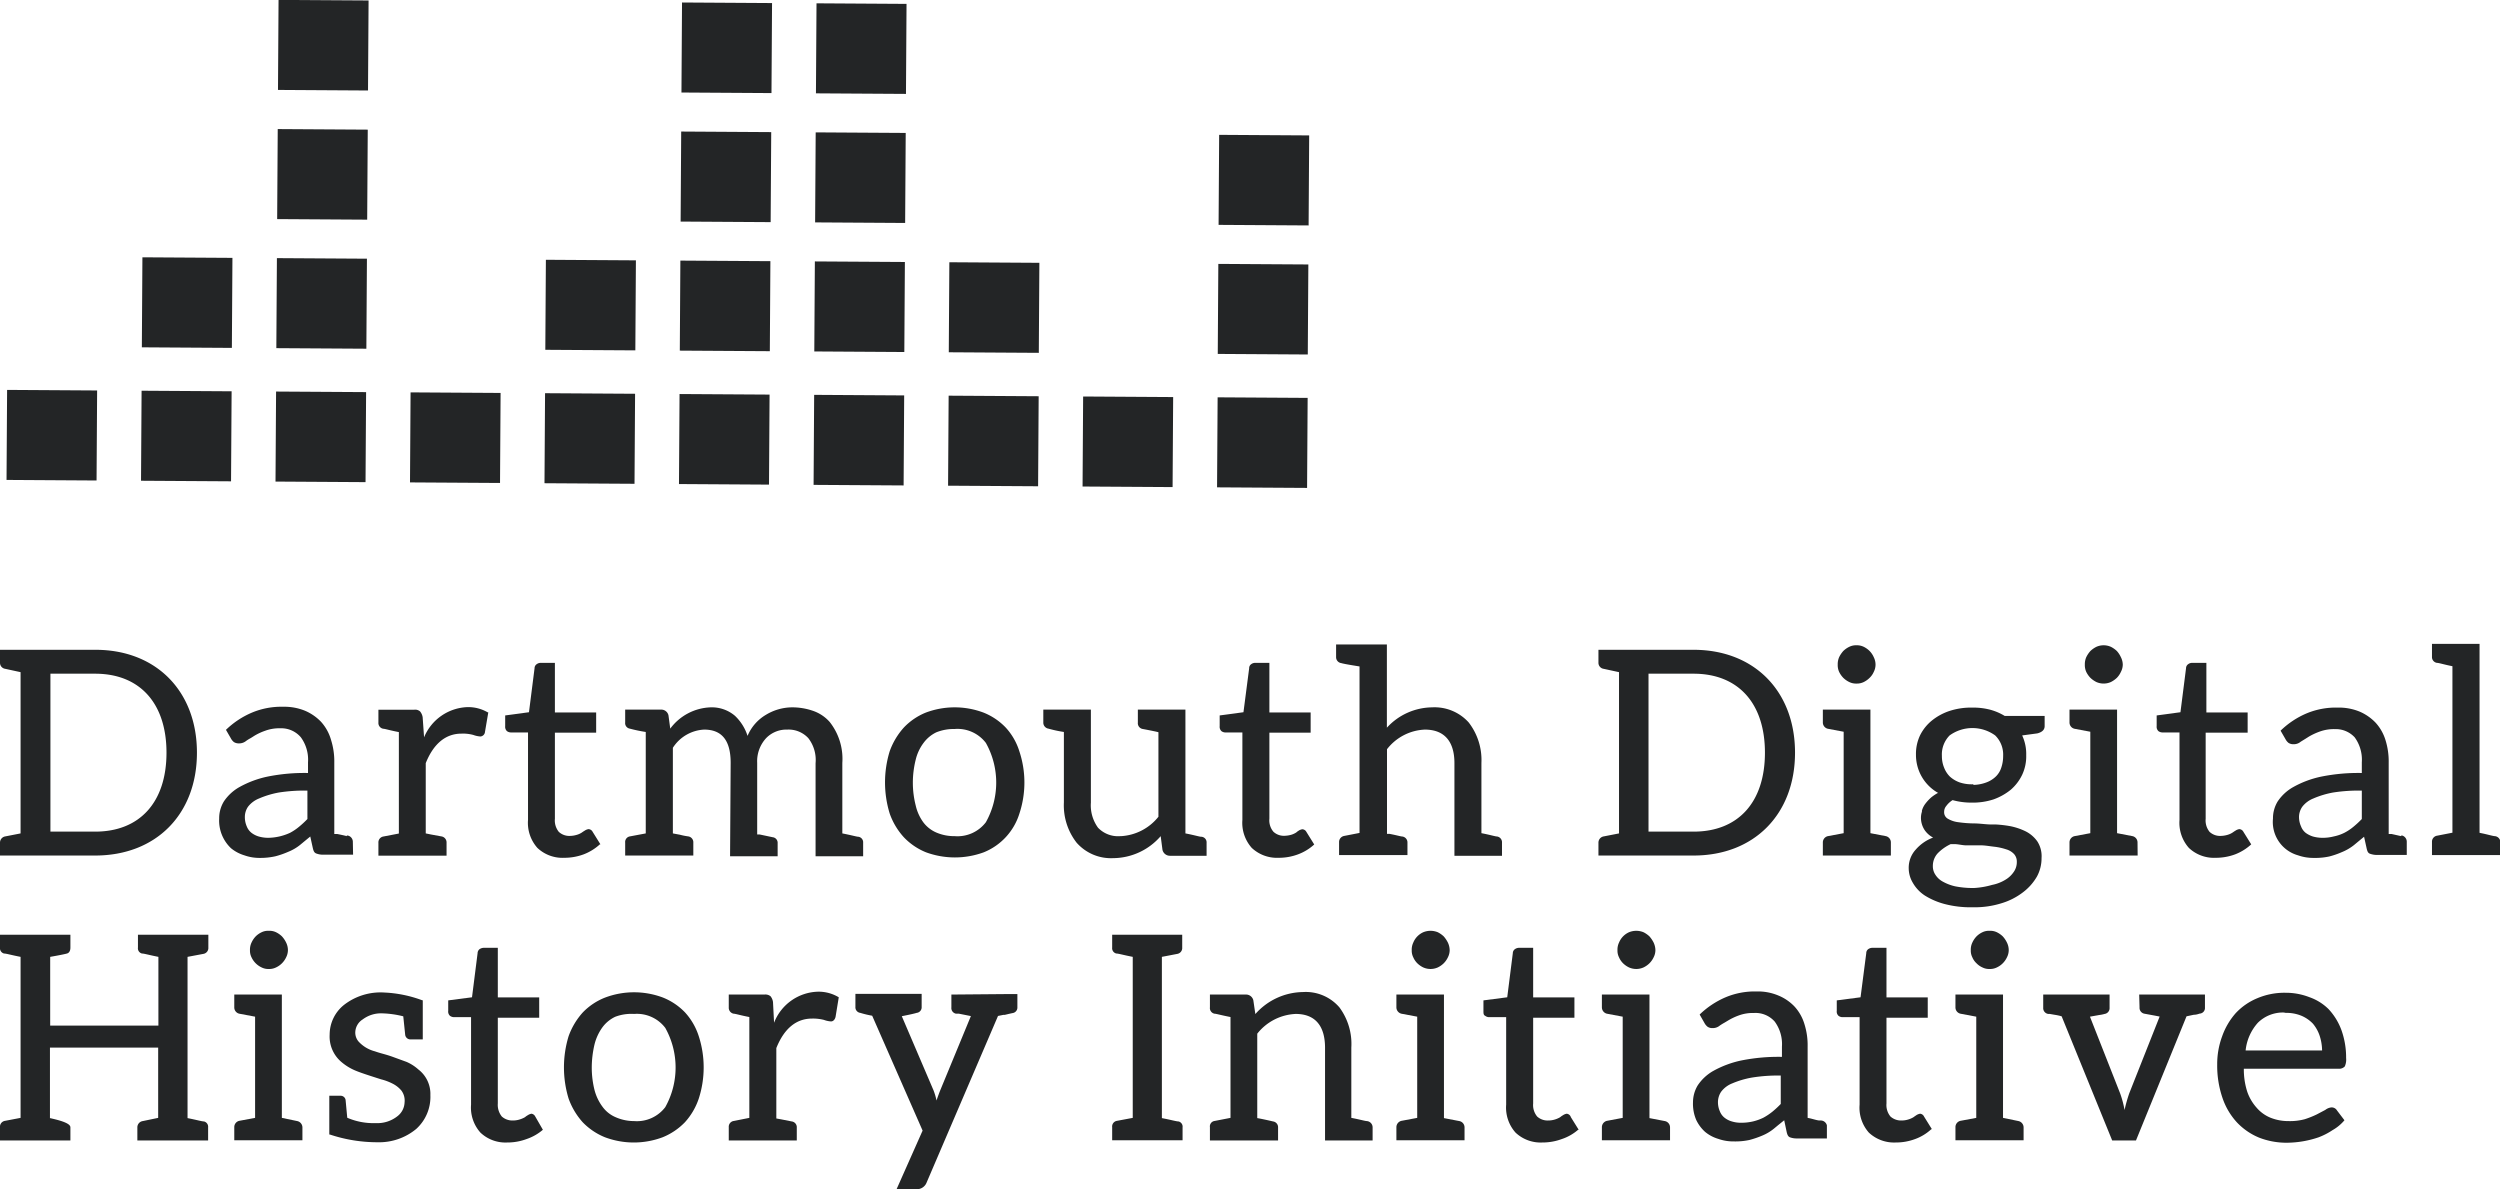 <svg xmlns="http://www.w3.org/2000/svg" viewBox="0 0 210.22 100"><defs><style>.cls-1{fill:#232526;}</style></defs><g id="mark"><rect class="cls-1" x="0.58" y="32.81" width="7.57" height="7.57" transform="translate(40.98 32.46) rotate(90.36)"/><rect class="cls-1" x="11.89" y="32.88" width="7.57" height="7.57" transform="translate(52.43 21.22) rotate(90.36)"/><rect class="cls-1" x="23.2" y="32.95" width="7.57" height="7.57" transform="translate(63.88 9.98) rotate(90.36)"/><rect class="cls-1" x="34.51" y="33.02" width="7.57" height="7.57" transform="translate(75.33 -1.26) rotate(90.36)"/><rect class="cls-1" x="45.82" y="33.09" width="7.57" height="7.57" transform="translate(86.78 -12.5) rotate(90.36)"/><rect class="cls-1" x="57.13" y="33.16" width="7.57" height="7.57" transform="translate(98.23 -23.74) rotate(90.36)"/><rect class="cls-1" x="68.44" y="33.23" width="7.57" height="7.57" transform="translate(109.69 -34.98) rotate(90.36)"/><rect class="cls-1" x="79.75" y="33.3" width="7.57" height="7.57" transform="translate(121.14 -46.22) rotate(90.36)"/><rect class="cls-1" x="91.06" y="33.37" width="7.57" height="7.57" transform="translate(132.59 -57.46) rotate(90.36)"/><rect class="cls-1" x="102.37" y="33.44" width="7.57" height="7.57" transform="translate(144.04 -68.7) rotate(90.36)"/><rect class="cls-1" x="11.96" y="21.66" width="7.57" height="7.57" transform="translate(41.28 9.86) rotate(90.36)"/><rect class="cls-1" x="23.27" y="21.73" width="7.57" height="7.57" transform="translate(52.73 -1.38) rotate(90.36)"/><rect class="cls-1" x="45.89" y="21.87" width="7.57" height="7.57" transform="translate(75.63 -23.86) rotate(90.36)"/><rect class="cls-1" x="57.2" y="21.94" width="7.57" height="7.57" transform="translate(87.08 -35.1) rotate(90.36)"/><rect class="cls-1" x="68.51" y="22.01" width="7.57" height="7.57" transform="translate(98.53 -46.34) rotate(90.36)"/><rect class="cls-1" x="79.82" y="22.08" width="7.57" height="7.57" transform="translate(109.98 -57.58) rotate(90.36)"/><rect class="cls-1" x="102.44" y="22.22" width="7.57" height="7.57" transform="translate(132.88 -80.06) rotate(90.36)"/><rect class="cls-1" x="23.34" y="10.87" width="7.57" height="7.57" transform="translate(41.94 -12.37) rotate(90.36)"/><rect class="cls-1" x="57.27" y="11.09" width="7.57" height="7.57" transform="translate(76.3 -46.09) rotate(90.36)"/><rect class="cls-1" x="68.58" y="11.16" width="7.57" height="7.57" transform="translate(87.75 -57.33) rotate(90.36)"/><rect class="cls-1" x="23.4" y="0.02" width="7.57" height="7.57" transform="translate(31.16 -23.36) rotate(90.36)"/><rect class="cls-1" x="57.33" y="0.23" width="7.57" height="7.57" transform="translate(65.51 -57.07) rotate(90.36)"/><rect class="cls-1" x="68.64" y="0.3" width="7.57" height="7.57" transform="translate(76.96 -68.31) rotate(90.36)"/><rect class="cls-1" x="102.51" y="11.37" width="7.57" height="7.57" transform="translate(122.1 -91.05) rotate(90.36)"/></g><g id="typemark"><path class="cls-1" d="M16.56,63.29c0-5.17-3.43-8.65-8.53-8.65H0v1.08a.51.51,0,0,0,.44.52l1.29.28V70.08l-1.28.25a.53.53,0,0,0-.45.53v1.08H8C13.13,71.94,16.56,68.46,16.56,63.29ZM8,56.65c3.75,0,6,2.48,6,6.64s-2.24,6.64-6,6.64H4.24V56.65Z"/><path class="cls-1" d="M29.67,70.79a.54.54,0,0,0-.42-.53l-.09,0v.05c-.17-.05-.5-.12-.8-.18l-.25,0v-6a6,6,0,0,0-.27-1.9A3.83,3.83,0,0,0,27,60.7a4.09,4.09,0,0,0-1.34-.93,4.6,4.6,0,0,0-1.85-.34,6.38,6.38,0,0,0-2.62.49A7.16,7.16,0,0,0,19,61.37l0,0,.41.71a1,1,0,0,0,.26.32.76.76,0,0,0,.43.11.92.92,0,0,0,.6-.21,3.33,3.33,0,0,1,.39-.24l.3-.19a4.76,4.76,0,0,1,.9-.42,3.45,3.45,0,0,1,1.29-.21A2.16,2.16,0,0,1,25.3,62a3.19,3.19,0,0,1,.6,2.1V65a15.72,15.72,0,0,0-3.44.31,8.43,8.43,0,0,0-2.32.87,3.82,3.82,0,0,0-1.32,1.22,2.72,2.72,0,0,0-.39,1.43,3.2,3.2,0,0,0,1,2.5,3.23,3.23,0,0,0,1.11.59,3.79,3.79,0,0,0,1.31.22A5.75,5.75,0,0,0,23.17,72a7.07,7.07,0,0,0,1.06-.37,3.9,3.9,0,0,0,1-.58l.35-.29.51-.42.22,1c.05.2.11.37.29.43a1.6,1.6,0,0,0,.52.1h2.57Zm-3.82-4.31v2.39a8.18,8.18,0,0,1-.69.64,4.47,4.47,0,0,1-.77.52,4.54,4.54,0,0,1-1.86.42,2.92,2.92,0,0,1-.77-.11,1.88,1.88,0,0,1-.6-.3,1.27,1.27,0,0,1-.41-.55,1.92,1.92,0,0,1-.16-.79,1.51,1.51,0,0,1,.27-.87,2.21,2.21,0,0,1,.93-.69,7.64,7.64,0,0,1,1.66-.5A14,14,0,0,1,25.85,66.48Z"/><path class="cls-1" d="M37.11,70.33l-.87-.16-.44-.09V64.17c.66-1.65,1.69-2.48,3-2.48a3.29,3.29,0,0,1,1,.11,2.17,2.17,0,0,0,.6.13.42.42,0,0,0,.38-.38l.28-1.65-.05,0a3.25,3.25,0,0,0-1.69-.44A4.1,4.1,0,0,0,35.66,62l-.12-1.69a1,1,0,0,0-.22-.49.63.63,0,0,0-.5-.14h-3v1.08a.49.49,0,0,0,.41.52c.14,0,.57.14,1.31.28v8.53l-1.3.25a.5.5,0,0,0-.42.53v1.08h5.73V70.86A.51.51,0,0,0,37.11,70.33Z"/><path class="cls-1" d="M43,61.59H44.4v7.35a3.17,3.17,0,0,0,.79,2.36,3.07,3.07,0,0,0,2.26.83,4.64,4.64,0,0,0,1.63-.29A4.26,4.26,0,0,0,50.44,71l.05,0-.66-1.06a.41.41,0,0,0-.35-.22.83.83,0,0,0-.27.1l-.16.1-.13.09a1.56,1.56,0,0,1-.42.19,2.13,2.13,0,0,1-.57.09,1.3,1.3,0,0,1-.94-.34,1.52,1.52,0,0,1-.33-1.1V61.61h3.47v-1.7H46.66V55.74H45.51a.56.56,0,0,0-.38.11.41.41,0,0,0-.18.34l-.47,3.7-2,.27v.9a.5.5,0,0,0,.15.42A.59.59,0,0,0,43,61.59Z"/><path class="cls-1" d="M61.39,72h4v-1.1a.47.47,0,0,0-.42-.5l-1.09-.23-.21,0V64.15a2.86,2.86,0,0,1,.77-2.1,2.38,2.38,0,0,1,1.77-.7,2.25,2.25,0,0,1,1.76.72,3,3,0,0,1,.61,2.11V72h4V70.86a.47.47,0,0,0-.41-.5c-.13,0-.52-.12-1.34-.28V64.15a5,5,0,0,0-1.07-3.45,3.31,3.31,0,0,0-1.32-.9,5.33,5.33,0,0,0-1.9-.32,4.3,4.3,0,0,0-2.14.63,3.73,3.73,0,0,0-1.54,1.77,4,4,0,0,0-1.06-1.69,3,3,0,0,0-2.06-.71,4.41,4.41,0,0,0-3.38,1.79l-.15-1.12a.62.62,0,0,0-.64-.48h-3v1.08a.47.47,0,0,0,.39.52,12.36,12.36,0,0,0,1.34.28v8.53l-1.33.25a.48.48,0,0,0-.4.53v1.08h5.73V70.86a.5.5,0,0,0-.43-.53,5.62,5.62,0,0,1-.7-.14l-.59-.11v-7.2a3.32,3.32,0,0,1,2.63-1.53c1.5,0,2.23.92,2.23,2.8Z"/><path class="cls-1" d="M84.57,61.18a5.28,5.28,0,0,0-1.87-1.26,6.9,6.9,0,0,0-4.85,0A5.28,5.28,0,0,0,76,61.18a6,6,0,0,0-1.19,2,8.93,8.93,0,0,0,0,5.22,5.82,5.82,0,0,0,1.19,2,5.31,5.31,0,0,0,1.87,1.27,7.05,7.05,0,0,0,4.85,0,5.15,5.15,0,0,0,3-3.26,8.32,8.32,0,0,0,0-5.22A5.26,5.26,0,0,0,84.57,61.18Zm-4.3.12a3,3,0,0,1,2.63,1.17,6.83,6.83,0,0,1,0,6.67,3,3,0,0,1-2.63,1.17A3.79,3.79,0,0,1,78.72,70a2.71,2.71,0,0,1-1.07-.84A3.82,3.82,0,0,1,77,67.73a7.73,7.73,0,0,1-.24-1.9A8,8,0,0,1,77,63.88a3.82,3.82,0,0,1,.66-1.41,2.89,2.89,0,0,1,1.07-.89A3.94,3.94,0,0,1,80.27,61.3Z"/><path class="cls-1" d="M101,70.36c-.14,0-.58-.14-1.32-.28V59.67h-4v1.1a.49.49,0,0,0,.42.53c.69.13,1.12.22,1.31.27v7.11a4.34,4.34,0,0,1-3.14,1.63v0H94.2a2.33,2.33,0,0,1-1.87-.71,3.2,3.2,0,0,1-.6-2.11V59.67h-4v1.08a.51.51,0,0,0,.43.52,10.61,10.61,0,0,0,1.3.28v5.93a5.11,5.11,0,0,0,1.07,3.38,3.85,3.85,0,0,0,3.07,1.3,5.33,5.33,0,0,0,4-1.85l.15,1.15a.64.64,0,0,0,.64.5h3.07v-1.1A.47.47,0,0,0,101,70.36Z"/><path class="cls-1" d="M103.09,61.59h1.38v7.35a3.17,3.17,0,0,0,.79,2.36,3.1,3.1,0,0,0,2.26.83,4.6,4.6,0,0,0,1.63-.29,4.16,4.16,0,0,0,1.36-.83l0,0-.66-1.06a.41.41,0,0,0-.34-.22.86.86,0,0,0-.28.1l-.15.1L109,70a1.66,1.66,0,0,1-.41.19,2.28,2.28,0,0,1-.58.09,1.29,1.29,0,0,1-.93-.34,1.48,1.48,0,0,1-.34-1.1V61.61h3.47v-1.7h-3.47V55.74h-1.15a.56.56,0,0,0-.38.11.4.4,0,0,0-.17.34l-.48,3.7-2,.27v.9a.5.5,0,0,0,.15.42A.56.56,0,0,0,103.09,61.59Z"/><path class="cls-1" d="M112.79,55.76c.15.05.65.14,1.53.28v14l-1.28.25a.52.52,0,0,0-.44.53v1.08h5.75V70.86a.5.5,0,0,0-.44-.52c-.11,0-.48-.11-1.06-.22l-.22,0V63a4.25,4.25,0,0,1,3.18-1.65c1.65,0,2.49,1,2.49,2.82v7.79h4V70.86a.49.49,0,0,0-.41-.52c-.15,0-.58-.14-1.32-.28V64.15a5.16,5.16,0,0,0-1.07-3.4,3.86,3.86,0,0,0-3.08-1.27,5.23,5.23,0,0,0-3.8,1.71v-7h-4.27v1.08A.5.5,0,0,0,112.79,55.76Z"/><path class="cls-1" d="M150.94,63.29c0-5.17-3.43-8.65-8.53-8.65h-8v1.08a.51.51,0,0,0,.44.52l1.29.28V70.08l-1.28.25a.53.53,0,0,0-.45.53v1.08h8C147.51,71.94,150.94,68.46,150.94,63.29Zm-8.53-6.64c3.75,0,6,2.48,6,6.64s-2.24,6.64-6,6.64h-3.79V56.65Z"/><path class="cls-1" d="M159,70.84a.54.54,0,0,0-.42-.53l-1.3-.25V59.67h-4v1.08a.54.54,0,0,0,.42.53l1.33.25v8.53l-1.33.25a.54.54,0,0,0-.42.53v1.1H159Z"/><path class="cls-1" d="M155,57a1.93,1.93,0,0,0,.5.35,1.28,1.28,0,0,0,.61.13,1.31,1.31,0,0,0,.61-.13,1.86,1.86,0,0,0,.49-.35,1.54,1.54,0,0,0,.35-.5,1.34,1.34,0,0,0,.15-.61,1.42,1.42,0,0,0-.15-.63,1.76,1.76,0,0,0-.35-.52,1.86,1.86,0,0,0-.49-.35,1.31,1.31,0,0,0-.61-.13,1.28,1.28,0,0,0-.61.13,1.93,1.93,0,0,0-.5.35,2.25,2.25,0,0,0-.35.52,1.48,1.48,0,0,0-.12.63,1.38,1.38,0,0,0,.12.61A1.93,1.93,0,0,0,155,57Z"/><path class="cls-1" d="M171.93,61.06V60.2h-3.36a4.71,4.71,0,0,0-1.25-.53,5.69,5.69,0,0,0-1.3-.17l0,0h-.18a5.85,5.85,0,0,0-1.87.27,4.73,4.73,0,0,0-1.51.81,3.75,3.75,0,0,0-1,1.24,3.64,3.64,0,0,0-.35,1.64A3.66,3.66,0,0,0,163,66.69l-.07,0a3.77,3.77,0,0,0-.51.34,3.58,3.58,0,0,0-.51.54,1.69,1.69,0,0,0-.3.6l0,.09a1.63,1.63,0,0,0-.08.45,1.88,1.88,0,0,0,.33,1.12,2,2,0,0,0,.69.6,3.59,3.59,0,0,0-1.45,1,2.26,2.26,0,0,0-.6,1.58,2.4,2.4,0,0,0,.35,1.23,3.14,3.14,0,0,0,1,1.06,6,6,0,0,0,1.68.72,8.6,8.6,0,0,0,2.36.27,7.51,7.51,0,0,0,2.42-.34,5.62,5.62,0,0,0,1.8-.92,4.42,4.42,0,0,0,1.17-1.32,3.2,3.2,0,0,0,.39-1.56,2.28,2.28,0,0,0-.35-1.39,2.67,2.67,0,0,0-1-.86,5.27,5.27,0,0,0-1.34-.44,10.37,10.37,0,0,0-1.12-.13l-.37,0c-.5,0-1-.09-1.49-.09a10,10,0,0,1-1.31-.1,2.28,2.28,0,0,1-.91-.3.62.62,0,0,1-.3-.58.75.75,0,0,1,.18-.49,1.89,1.89,0,0,1,.53-.49,5.87,5.87,0,0,0,1.59.21,5.6,5.6,0,0,0,1.85-.27,4.92,4.92,0,0,0,1.46-.82,3.86,3.86,0,0,0,.95-1.25,3.64,3.64,0,0,0,.34-1.64,3.71,3.71,0,0,0-.34-1.67l1.27-.17C171.83,61.54,171.93,61.27,171.93,61.06Zm-6,4.89v0h-.07a3.15,3.15,0,0,1-1.08-.16,2.45,2.45,0,0,1-.82-.49,2.13,2.13,0,0,1-.48-.74,2.53,2.53,0,0,1-.19-1,2.28,2.28,0,0,1,.65-1.72,3.27,3.27,0,0,1,3.83,0,2.26,2.26,0,0,1,.67,1.72,3,3,0,0,1-.16,1,1.8,1.8,0,0,1-.48.76,2.3,2.3,0,0,1-.82.49A3.26,3.26,0,0,1,165.94,66Zm0,8.72a7.5,7.5,0,0,1-1.52-.14,3.83,3.83,0,0,1-1.05-.4,1.67,1.67,0,0,1-.62-.58,1.26,1.26,0,0,1-.21-.72,1.56,1.56,0,0,1,.41-1.08,3.7,3.7,0,0,1,1.09-.77l.31,0c.29,0,.58.08.89.1l.64,0,.63,0c.43,0,.82.08,1.2.12a5,5,0,0,1,1,.22,1.44,1.44,0,0,1,.67.41.94.94,0,0,1,.22.59h0v.08a1.42,1.42,0,0,1-.26.82,2.17,2.17,0,0,1-.69.65,3.37,3.37,0,0,1-1.13.44A6.81,6.81,0,0,1,166,74.67Z"/><path class="cls-1" d="M179.74,70.84a.54.54,0,0,0-.42-.53l-1.3-.25V59.67h-4v1.08a.54.54,0,0,0,.42.53l1.33.25v8.53l-1.33.25a.54.54,0,0,0-.42.53v1.1h5.73Z"/><path class="cls-1" d="M175.78,57a2.11,2.11,0,0,0,.5.35,1.5,1.5,0,0,0,1.22,0A2.11,2.11,0,0,0,178,57a1.69,1.69,0,0,0,.34-.5,1.35,1.35,0,0,0,.16-.61,1.44,1.44,0,0,0-.16-.63,2,2,0,0,0-.34-.52,2.11,2.11,0,0,0-.5-.35,1.5,1.5,0,0,0-1.22,0,2.11,2.11,0,0,0-.5.35,2.25,2.25,0,0,0-.35.52,1.48,1.48,0,0,0-.12.63,1.38,1.38,0,0,0,.12.61A1.93,1.93,0,0,0,175.78,57Z"/><path class="cls-1" d="M189.3,71l0,0-.66-1.06a.41.41,0,0,0-.35-.22.83.83,0,0,0-.27.1l-.16.1-.13.09a1.56,1.56,0,0,1-.42.19,2.14,2.14,0,0,1-.58.09,1.29,1.29,0,0,1-.93-.34,1.52,1.52,0,0,1-.33-1.1V61.61H189v-1.7h-3.47V55.74h-1.16a.54.54,0,0,0-.37.11.41.41,0,0,0-.18.34l-.47,3.7-2,.27v.9a.5.5,0,0,0,.15.42.59.59,0,0,0,.38.11h1.39v7.35a3.17,3.17,0,0,0,.79,2.36,3.07,3.07,0,0,0,2.26.83,4.64,4.64,0,0,0,1.63-.29A4.26,4.26,0,0,0,189.3,71Z"/><path class="cls-1" d="M202,70.26l-.09,0v.05l-.8-.18-.25,0v-6a6,6,0,0,0-.27-1.9,3.83,3.83,0,0,0-.83-1.46,4.09,4.09,0,0,0-1.34-.93,4.6,4.6,0,0,0-1.85-.34,6.38,6.38,0,0,0-2.62.49,7.16,7.16,0,0,0-2.18,1.45l0,0,.41.71a1,1,0,0,0,.26.32.74.74,0,0,0,.43.11.89.89,0,0,0,.59-.21l.39-.24.3-.19a5.43,5.43,0,0,1,.9-.42,3.52,3.52,0,0,1,1.29-.21A2.17,2.17,0,0,1,198,62a3.19,3.19,0,0,1,.6,2.1V65a15.72,15.72,0,0,0-3.44.31,8.31,8.31,0,0,0-2.32.87,3.82,3.82,0,0,0-1.32,1.22,2.72,2.72,0,0,0-.39,1.43,2.91,2.91,0,0,0,2.1,3.09,3.89,3.89,0,0,0,1.32.22,5.6,5.6,0,0,0,1.31-.12,6.8,6.8,0,0,0,1.07-.37,4.09,4.09,0,0,0,1-.58l.35-.29.51-.42.22,1c.05.2.1.37.28.43a1.72,1.72,0,0,0,.53.1h2.56v-1.1A.54.54,0,0,0,202,70.26Zm-3.4-3.78v2.39a8.18,8.18,0,0,1-.69.64,4.22,4.22,0,0,1-.78.52,3.56,3.56,0,0,1-.87.3,3.78,3.78,0,0,1-1,.12,3,3,0,0,1-.77-.11,2.11,2.11,0,0,1-.6-.3,1.25,1.25,0,0,1-.4-.55,1.92,1.92,0,0,1-.17-.79,1.52,1.52,0,0,1,.28-.87,2.21,2.21,0,0,1,.93-.69,7.64,7.64,0,0,1,1.66-.5A14,14,0,0,1,198.57,66.48Z"/><path class="cls-1" d="M209.79,70.31c-.16,0-.62-.15-1.29-.28V54.14h-4v1.1a.49.49,0,0,0,.43.5c.16,0,.62.15,1.29.28v14l-1.28.25a.51.51,0,0,0-.44.53v1.1h5.75v-1.1A.51.51,0,0,0,209.79,70.31Z"/><path class="cls-1" d="M11.6,79.68a.45.45,0,0,0,.34.5c.19,0,.65.14,1.38.28v5.78H4.22V80.46c.75-.13,1.23-.23,1.41-.28s.29-.22.29-.5V78.6H0v1.08a.46.46,0,0,0,.34.5c.19,0,.65.14,1.39.28V94l-1.31.25A.5.5,0,0,0,0,94.8v1.1H5.92V94.8c0-.19-.2-.45-1.72-.78V88.09h9.1V94L12,94.27a.53.53,0,0,0-.45.53v1.1h5.95V94.8a.46.46,0,0,0-.35-.5c-.18,0-.65-.14-1.38-.28V80.46l1.33-.25a.5.5,0,0,0,.42-.53V78.6H11.6Z"/><path class="cls-1" d="M22,81.35a1.24,1.24,0,0,0,.6.13,1.28,1.28,0,0,0,.61-.13,1.71,1.71,0,0,0,.5-.35,1.77,1.77,0,0,0,.35-.5,1.33,1.33,0,0,0,.15-.6,1.43,1.43,0,0,0-.15-.64,2.15,2.15,0,0,0-.35-.52,1.93,1.93,0,0,0-.5-.35,1.28,1.28,0,0,0-.61-.12,1.24,1.24,0,0,0-.6.12,1.77,1.77,0,0,0-.5.35,1.9,1.9,0,0,0-.35.52,1.38,1.38,0,0,0-.13.64,1.24,1.24,0,0,0,.13.6,1.76,1.76,0,0,0,.85.85Z"/><path class="cls-1" d="M25,94.27,23.7,94V83.63h-4v1.08a.54.54,0,0,0,.42.53l1.33.25V94l-1.34.25a.54.54,0,0,0-.41.53v1.1h5.73V94.8A.55.55,0,0,0,25,94.27Z"/><path class="cls-1" d="M35.18,89.93a3.65,3.65,0,0,0-1-.64L33,88.86c-.22-.08-.48-.16-.77-.24s-.46-.13-.72-.22a2.81,2.81,0,0,1-1.36-.82,1.15,1.15,0,0,1-.27-.86,1.32,1.32,0,0,1,.62-1,2.56,2.56,0,0,1,1.61-.51h0a8.14,8.14,0,0,1,1.8.25L34.07,87a.44.44,0,0,0,.48.4h1V84.11l-.05,0a10.4,10.4,0,0,0-3.18-.65,5,5,0,0,0-3.43,1.07A3.2,3.2,0,0,0,27.72,87a2.8,2.8,0,0,0,1,2.31,4.42,4.42,0,0,0,1.09.68c.43.19,1.17.43,2.24.77a4.54,4.54,0,0,1,1,.38,2.36,2.36,0,0,1,.7.56,1.41,1.41,0,0,1,.27,1,1.53,1.53,0,0,1-.6,1.16,2.72,2.72,0,0,1-1.82.58,5.56,5.56,0,0,1-2.4-.45l-.14-1.5a.42.42,0,0,0-.43-.35h-.94V95.4l.05,0a12.59,12.59,0,0,0,4,.65A4.88,4.88,0,0,0,35,94.93a3.63,3.63,0,0,0,1.19-2.84A2.59,2.59,0,0,0,35.18,89.93Z"/><path class="cls-1" d="M44.69,93.65a.83.83,0,0,0-.27.1l-.16.1-.13.1a2.12,2.12,0,0,1-.42.18,1.86,1.86,0,0,1-.58.09,1.33,1.33,0,0,1-.93-.33,1.56,1.56,0,0,1-.34-1.1V85.58h3.48V83.87H41.86V79.7H40.71a.66.66,0,0,0-.38.11.44.44,0,0,0-.17.34l-.47,3.71-2,.26V85a.48.48,0,0,0,.15.42.59.59,0,0,0,.38.11h1.39v7.36a3.16,3.16,0,0,0,.79,2.35,3.06,3.06,0,0,0,2.25.83,4.6,4.6,0,0,0,1.63-.29A4.13,4.13,0,0,0,45.65,95l0,0L45,93.87A.42.42,0,0,0,44.69,93.65Z"/><path class="cls-1" d="M57.61,85.14a5.28,5.28,0,0,0-1.87-1.26,6.9,6.9,0,0,0-4.85,0A5.28,5.28,0,0,0,49,85.14a6,6,0,0,0-1.19,2,9,9,0,0,0,0,5.23,6,6,0,0,0,1.19,2,5.42,5.42,0,0,0,1.87,1.26,6.9,6.9,0,0,0,4.85,0,5.42,5.42,0,0,0,1.87-1.26,5.58,5.58,0,0,0,1.17-2,8.54,8.54,0,0,0,0-5.23A5.41,5.41,0,0,0,57.61,85.14Zm-4.29.12a3,3,0,0,1,2.62,1.17,6.83,6.83,0,0,1,0,6.67,3,3,0,0,1-2.62,1.17,3.83,3.83,0,0,1-1.56-.33,2.63,2.63,0,0,1-1.07-.84A4.07,4.07,0,0,1,50,91.69a7.73,7.73,0,0,1-.24-1.9,8.53,8.53,0,0,1,.24-2,4.16,4.16,0,0,1,.66-1.41,2.86,2.86,0,0,1,1.07-.88A3.81,3.81,0,0,1,53.32,85.26Z"/><path class="cls-1" d="M68.75,83.39A4.08,4.08,0,0,0,65.09,86L65,84.26a1,1,0,0,0-.21-.49.69.69,0,0,0-.51-.14h-3v1.08a.51.51,0,0,0,.41.53c.15,0,.58.14,1.32.28V94l-1.31.26a.49.49,0,0,0-.42.52V95.9H67V94.82a.49.49,0,0,0-.42-.52l-.86-.17-.44-.08V88.13c.66-1.65,1.68-2.48,3-2.48a3.73,3.73,0,0,1,1,.11,2.1,2.1,0,0,0,.6.13c.17,0,.32-.14.38-.38l.27-1.65,0,0A3.27,3.27,0,0,0,68.75,83.39Z"/><path class="cls-1" d="M80,83.63v1.08a.48.48,0,0,0,.4.53l.24,0,1,.2-2.58,6.25c-.08.2-.19.49-.31.85a5.28,5.28,0,0,0-.25-.85l-2.67-6.24c.66-.13,1.1-.23,1.25-.28a.47.47,0,0,0,.42-.5v-1.1H71.93v1.1a.47.47,0,0,0,.41.5,8.28,8.28,0,0,0,1,.24l4.24,9.66L75.39,100h1.7a.88.88,0,0,0,.83-.57l6-14,.44-.09.12,0,.38-.09.27-.06a.47.47,0,0,0,.42-.5v-1.1l-.94,0Z"/><path class="cls-1" d="M93.52,79.68a.46.46,0,0,0,.35.5c.18,0,.65.14,1.38.28V94l-1.33.25a.48.48,0,0,0-.4.53v1.1h5.92V94.8a.45.45,0,0,0-.34-.5c-.18,0-.61-.13-1.4-.28V80.46L99,80.21a.5.5,0,0,0,.41-.53V78.6H93.52Z"/><path class="cls-1" d="M114.94,94.27c-.14,0-.57-.13-1.31-.27V88.09a5.16,5.16,0,0,0-1-3.38,3.73,3.73,0,0,0-3.07-1.29,5.43,5.43,0,0,0-4,1.85l-.17-1.16a.63.63,0,0,0-.65-.48h-3v1.08a.48.48,0,0,0,.39.53c.13,0,.52.12,1.34.28V94l-1.34.26a.46.46,0,0,0-.39.52V95.9h5.73V94.82a.49.49,0,0,0-.42-.52c-.51-.12-1.12-.25-1.33-.28v-7.1a4.36,4.36,0,0,1,3.23-1.66c1.64,0,2.47,1,2.47,2.85V95.9h4V94.8A.53.53,0,0,0,114.94,94.27Z"/><path class="cls-1" d="M122.72,94.27l-1.3-.25V83.63h-4v1.08a.55.55,0,0,0,.42.53l1.33.25V94l-1.33.25a.55.55,0,0,0-.42.53v1.1h5.73V94.8A.54.54,0,0,0,122.72,94.27Z"/><path class="cls-1" d="M120.9,78.39a1.61,1.61,0,0,0-1.22,0,1.63,1.63,0,0,0-.84.87,1.38,1.38,0,0,0-.13.64,1.24,1.24,0,0,0,.13.6,1.57,1.57,0,0,0,.34.5,1.86,1.86,0,0,0,.5.35,1.5,1.5,0,0,0,1.22,0,1.86,1.86,0,0,0,.5-.35,1.77,1.77,0,0,0,.35-.5,1.33,1.33,0,0,0,.15-.6,1.58,1.58,0,0,0-.15-.64,2.49,2.49,0,0,0-.35-.52A2.11,2.11,0,0,0,120.9,78.39Z"/><path class="cls-1" d="M131.74,93.65a.83.83,0,0,0-.27.1l-.16.1-.13.1a2.05,2.05,0,0,1-.41.18,1.91,1.91,0,0,1-.58.09,1.3,1.3,0,0,1-.93-.33,1.51,1.51,0,0,1-.34-1.1V85.58h3.47V83.87h-3.47V79.7h-1.15a.61.61,0,0,0-.38.11.42.42,0,0,0-.18.34l-.47,3.71-2,.26V85c0,.21,0,.35.15.42a.54.54,0,0,0,.37.11h1.39v7.36a3.16,3.16,0,0,0,.79,2.35,3.08,3.08,0,0,0,2.26.83,4.64,4.64,0,0,0,1.63-.29A4,4,0,0,0,132.7,95l.05,0-.66-1.06A.41.41,0,0,0,131.74,93.65Z"/><path class="cls-1" d="M138.2,78.39a1.61,1.61,0,0,0-1.22,0,1.63,1.63,0,0,0-.84.87,1.38,1.38,0,0,0-.13.64,1.24,1.24,0,0,0,.13.6,1.57,1.57,0,0,0,.34.5,1.86,1.86,0,0,0,.5.35,1.5,1.5,0,0,0,1.22,0,1.86,1.86,0,0,0,.5-.35,1.77,1.77,0,0,0,.35-.5,1.33,1.33,0,0,0,.15-.6,1.58,1.58,0,0,0-.15-.64,2.49,2.49,0,0,0-.35-.52A2.11,2.11,0,0,0,138.2,78.39Z"/><path class="cls-1" d="M140,94.27l-1.3-.25V83.63h-4v1.08a.55.55,0,0,0,.42.53l1.33.25V94l-1.33.25a.55.55,0,0,0-.42.53v1.1h5.73V94.8A.54.54,0,0,0,140,94.27Z"/><path class="cls-1" d="M153.13,94.22H153v0c-.17,0-.5-.11-.8-.18L152,94V88a5.9,5.9,0,0,0-.27-1.89,3.8,3.8,0,0,0-.83-1.47,3.93,3.93,0,0,0-1.34-.92,4.42,4.42,0,0,0-1.85-.35,6.33,6.33,0,0,0-2.61.49,7.22,7.22,0,0,0-2.18,1.45l0,0,.41.72a1,1,0,0,0,.26.31.7.7,0,0,0,.42.11.9.9,0,0,0,.6-.21,4.44,4.44,0,0,1,.39-.24l.3-.18a5.05,5.05,0,0,1,.9-.43,3.45,3.45,0,0,1,1.29-.21,2.15,2.15,0,0,1,1.74.72,3.2,3.2,0,0,1,.61,2.11v.86a15.82,15.82,0,0,0-3.45.31,8.43,8.43,0,0,0-2.32.87,3.84,3.84,0,0,0-1.32,1.23,2.78,2.78,0,0,0-.39,1.42,3.45,3.45,0,0,0,.27,1.47,3.2,3.2,0,0,0,.74,1,3.1,3.1,0,0,0,1.1.59,3.81,3.81,0,0,0,1.32.22,5.66,5.66,0,0,0,1.31-.12,7.8,7.8,0,0,0,1.06-.36,3.93,3.93,0,0,0,1-.59l.35-.29.52-.42.21,1c.05.2.11.38.29.44a1.61,1.61,0,0,0,.52.09h2.57v-1.1A.54.54,0,0,0,153.13,94.22Zm-3.39-3.78v2.39a8.05,8.05,0,0,1-.69.64,5,5,0,0,1-.78.52,4.24,4.24,0,0,1-.87.31,4.35,4.35,0,0,1-1,.11,2.56,2.56,0,0,1-.77-.11,1.78,1.78,0,0,1-.6-.3,1.27,1.27,0,0,1-.41-.55,1.9,1.9,0,0,1-.16-.78,1.56,1.56,0,0,1,.27-.87,2.14,2.14,0,0,1,.93-.7,7.53,7.53,0,0,1,1.66-.49A13.93,13.93,0,0,1,149.74,90.44Z"/><path class="cls-1" d="M161.46,93.65a.86.86,0,0,0-.28.1l-.15.1-.14.1a1.83,1.83,0,0,1-.41.18,1.91,1.91,0,0,1-.58.09,1.33,1.33,0,0,1-.93-.33,1.51,1.51,0,0,1-.34-1.1V85.58h3.47V83.87h-3.47V79.7h-1.15a.61.61,0,0,0-.38.11.41.41,0,0,0-.17.34l-.48,3.71-2,.26V85a.48.48,0,0,0,.15.42.56.56,0,0,0,.38.11h1.39v7.36a3.16,3.16,0,0,0,.78,2.35,3.1,3.1,0,0,0,2.26.83,4.6,4.6,0,0,0,1.63-.29,4,4,0,0,0,1.36-.83l.05,0-.66-1.06A.41.41,0,0,0,161.46,93.65Z"/><path class="cls-1" d="M166.7,81.35a1.24,1.24,0,0,0,.6.13,1.28,1.28,0,0,0,.61-.13,1.71,1.71,0,0,0,.5-.35,1.77,1.77,0,0,0,.35-.5,1.33,1.33,0,0,0,.15-.6,1.43,1.43,0,0,0-.15-.64,2.15,2.15,0,0,0-.35-.52,1.93,1.93,0,0,0-.5-.35,1.28,1.28,0,0,0-.61-.12,1.24,1.24,0,0,0-.6.12,1.77,1.77,0,0,0-.5.35,1.9,1.9,0,0,0-.35.52,1.38,1.38,0,0,0-.13.64,1.24,1.24,0,0,0,.13.6,1.44,1.44,0,0,0,.35.5A1.59,1.59,0,0,0,166.7,81.35Z"/><path class="cls-1" d="M169.74,94.27,168.43,94V83.63h-4v1.08a.54.54,0,0,0,.42.53l1.33.25V94l-1.34.25a.54.54,0,0,0-.41.53v1.1h5.73V94.8A.55.55,0,0,0,169.74,94.27Z"/><path class="cls-1" d="M179.91,84.71a.5.5,0,0,0,.41.53l.87.16.41.08-2.55,6.44a12,12,0,0,0-.4,1.42,8.38,8.38,0,0,0-.38-1.42l-2.53-6.43.78-.14a2.76,2.76,0,0,0,.45-.09.49.49,0,0,0,.42-.52V83.63h-5.58v1.11a.49.49,0,0,0,.43.52l.12,0,.4.07a4.32,4.32,0,0,1,.6.13l4.25,10.44h2l4.25-10.44.61-.13c.27,0,.46-.1.52-.1a.47.47,0,0,0,.42-.5V83.63h-5.53Z"/><path class="cls-1" d="M195.8,84.85a4.31,4.31,0,0,0-1.61-1,5.43,5.43,0,0,0-2-.37,5.84,5.84,0,0,0-2.38.46A5.19,5.19,0,0,0,188,85.19a5.89,5.89,0,0,0-1.14,1.94,6.72,6.72,0,0,0-.42,2.37,8.41,8.41,0,0,0,.44,2.81,5.76,5.76,0,0,0,1.21,2.06,5.38,5.38,0,0,0,1.87,1.29,6.34,6.34,0,0,0,2.36.43,8.45,8.45,0,0,0,2.63-.45,5.81,5.81,0,0,0,1.19-.61,3.64,3.64,0,0,0,1-.83l0,0-.63-.83a.52.52,0,0,0-.47-.25,1,1,0,0,0-.51.21l-.72.38a7.59,7.59,0,0,1-1,.4,4.72,4.72,0,0,1-1.37.16,4,4,0,0,1-1.51-.28,3.06,3.06,0,0,1-1.17-.84,3.91,3.91,0,0,1-.8-1.37,6.1,6.1,0,0,1-.28-1.91h8a.64.64,0,0,0,.49-.2,1.41,1.41,0,0,0,.11-.71,6.82,6.82,0,0,0-.39-2.33A5.21,5.21,0,0,0,195.8,84.85Zm-3.6.32a3.34,3.34,0,0,1,1.29.23,2.89,2.89,0,0,1,1,.68,3.14,3.14,0,0,1,.56,1,4.14,4.14,0,0,1,.21,1.25h-6.43A4.11,4.11,0,0,1,189.86,86a3,3,0,0,1,2.18-.86l0,0Z"/></g></svg>
